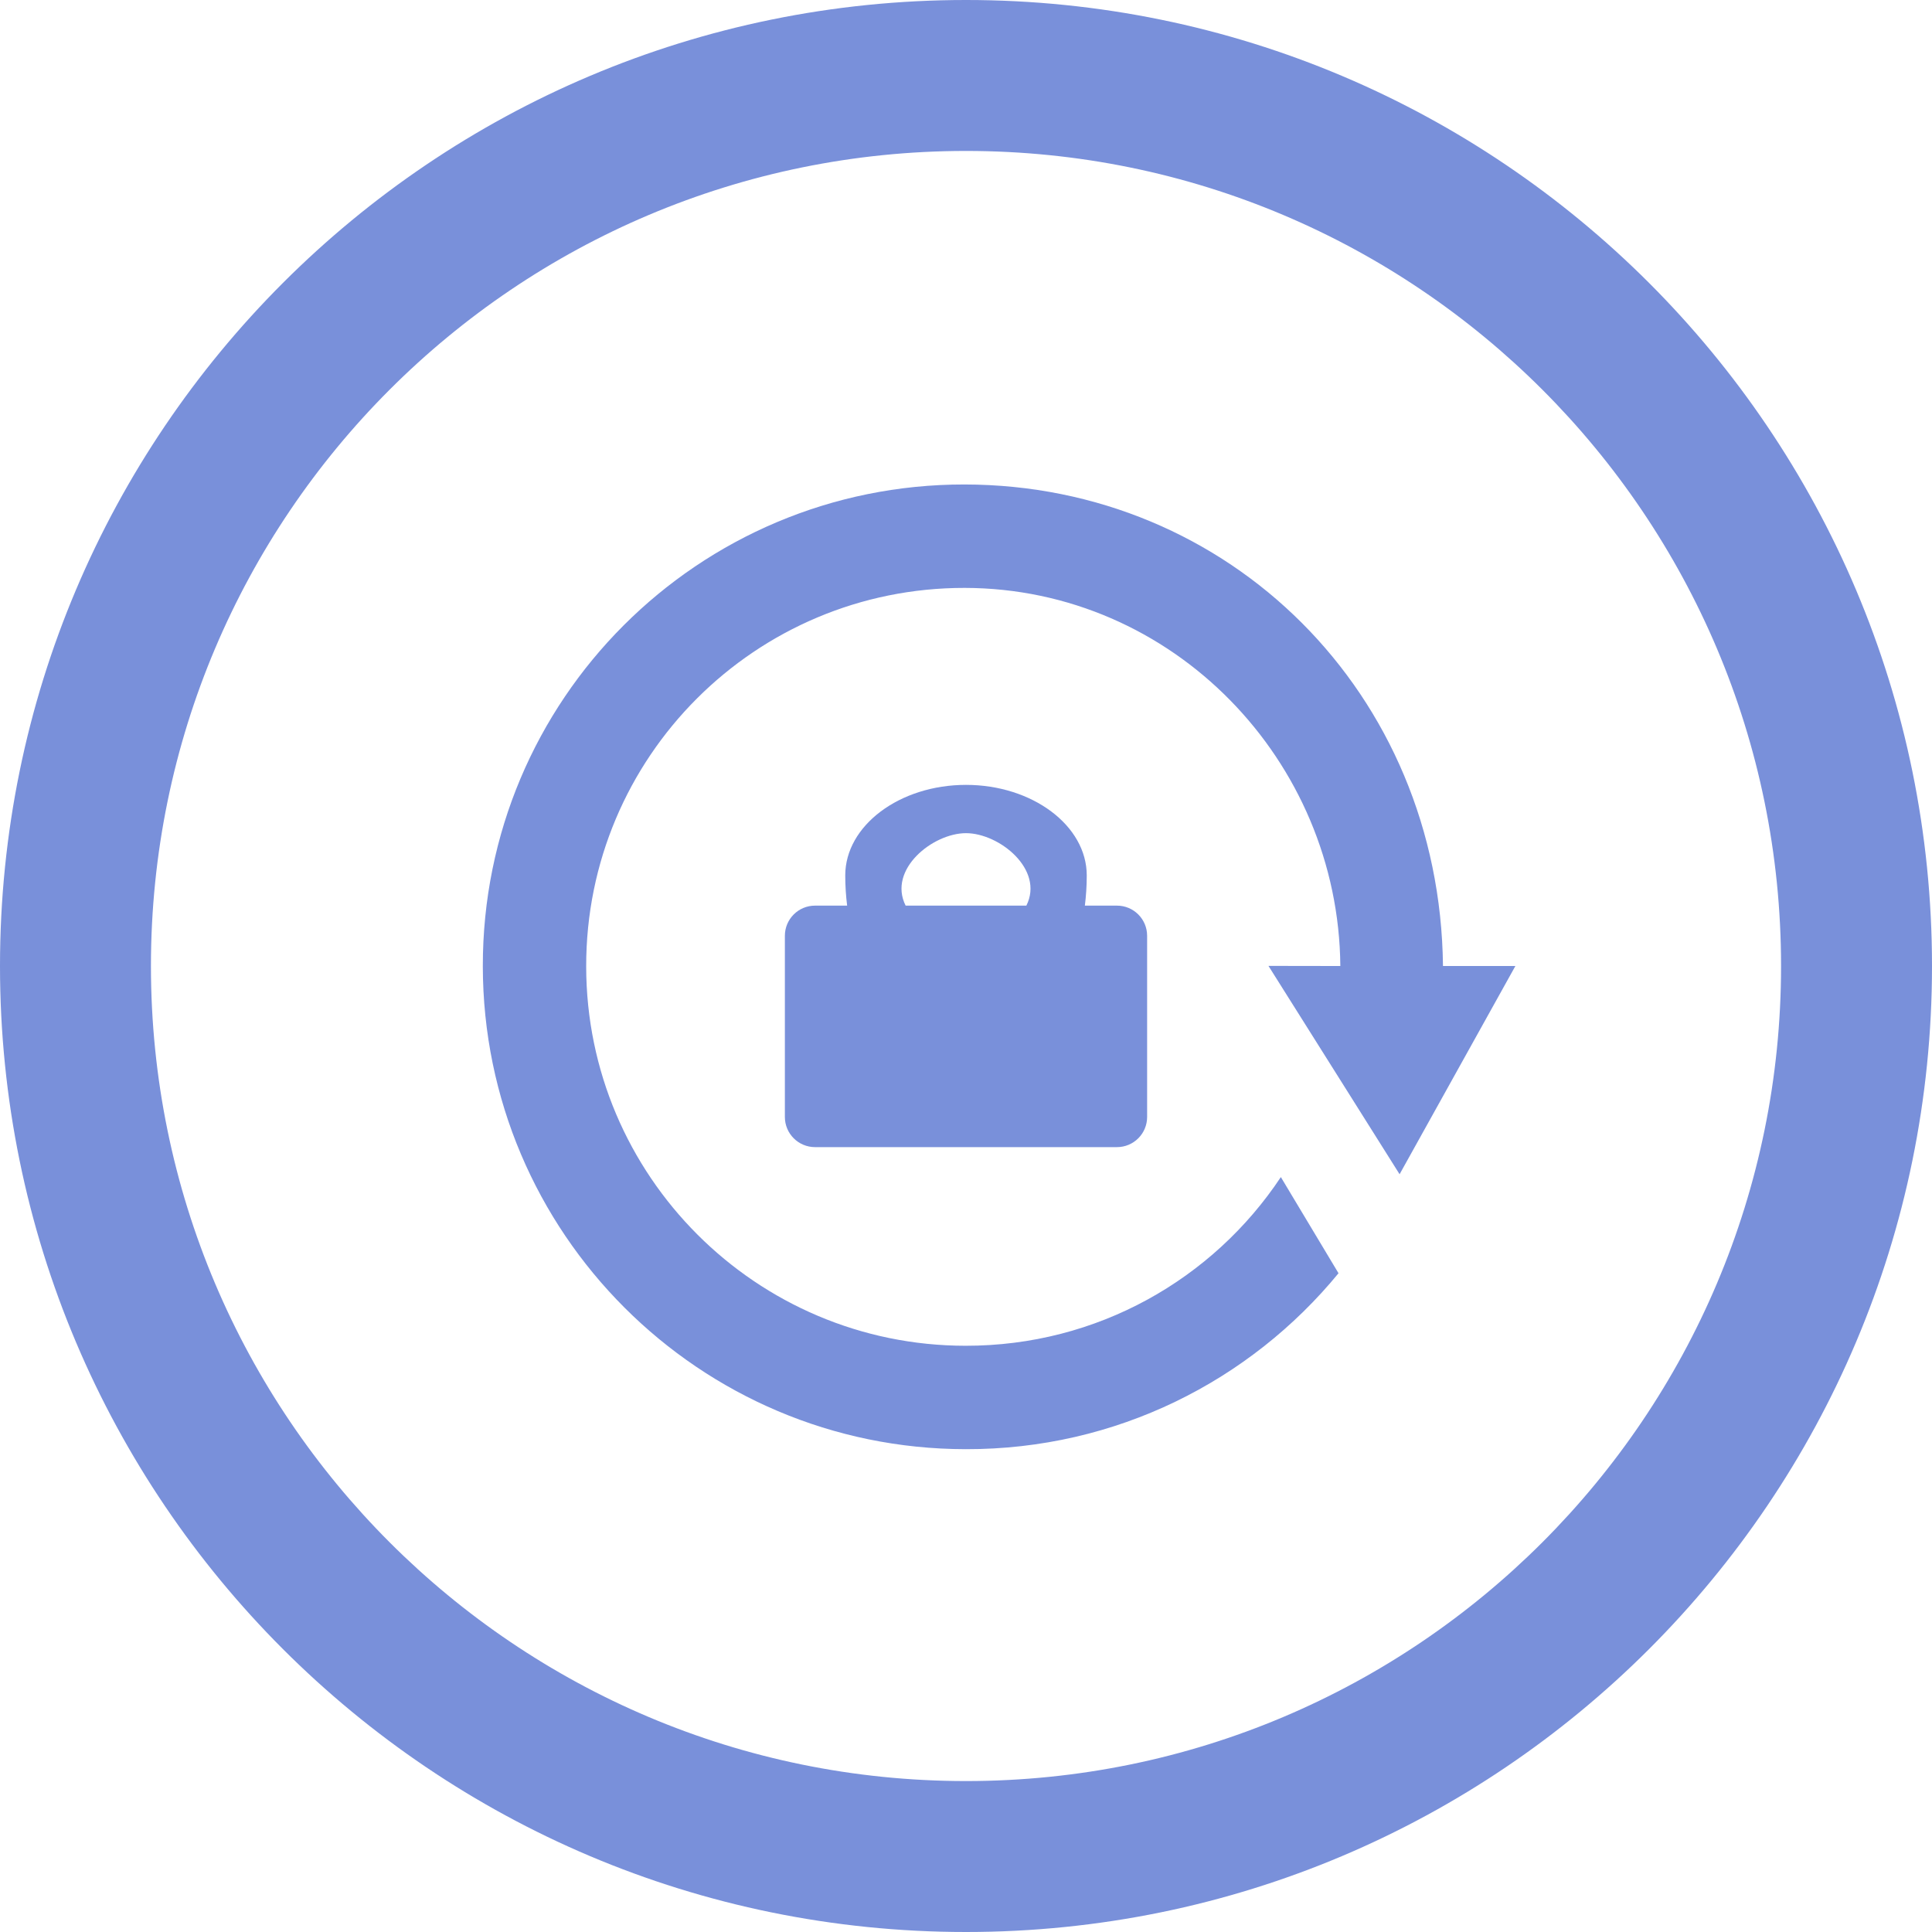 <svg width="535" height="535" viewBox="0 0 535 535" fill="none" xmlns="http://www.w3.org/2000/svg">
<g clip-path="url(#clip0_109_2)">
<path d="M267.5 0C119.757 0 0 119.757 0 267.5C0 415.243 119.757 535 267.5 535C415.243 535 535 415.243 535 267.5C535 119.757 415.243 0 267.5 0ZM267.5 493.203C142.844 493.203 41.797 392.156 41.797 267.5C41.797 142.844 142.844 41.797 267.5 41.797C392.156 41.797 493.203 142.844 493.203 267.5C493.203 392.156 392.156 493.203 267.5 493.203Z" fill="#7990DA"/>
<path d="M309.297 250.781H300.415C300.741 248.152 300.938 245.36 300.938 242.422C300.938 228.626 285.884 217.344 267.5 217.344C249.116 217.344 234.062 228.626 234.062 242.422C234.062 245.36 234.259 248.152 234.585 250.781H225.703C221.082 250.781 217.344 254.52 217.344 259.141V309.297C217.344 313.918 221.082 317.656 225.703 317.656H309.297C313.918 317.656 317.656 313.918 317.656 309.297V259.141C317.656 254.52 313.918 250.781 309.297 250.781ZM250.781 250.781C245.769 240.756 258.308 230.716 267.5 230.716C276.692 230.716 289.231 240.756 284.219 250.781H250.781Z" fill="#7990DA"/>
<path d="M387.568 325.167L419.634 267.5H399.584C398.752 191.906 340.416 134.256 267.108 134.159C193.327 134.077 133.603 193.801 133.701 267.583C133.782 341.38 193.636 401.234 267.418 401.3C309.085 401.398 346.212 382.361 370.654 352.581L354.686 325.952C335.942 354.182 303.86 372.712 267.37 372.663C209.41 372.631 162.372 325.592 162.323 267.616C162.259 209.64 209.182 162.732 267.142 162.798C324.841 162.896 370.67 210.635 371.16 267.502L351.258 267.47L387.568 325.167Z" fill="#7990DA"/>
</g>
<defs>
<clipPath id="clip0_109_2">
<rect width="535" height="535" fill="white"/>
</clipPath>
</defs>
</svg>
